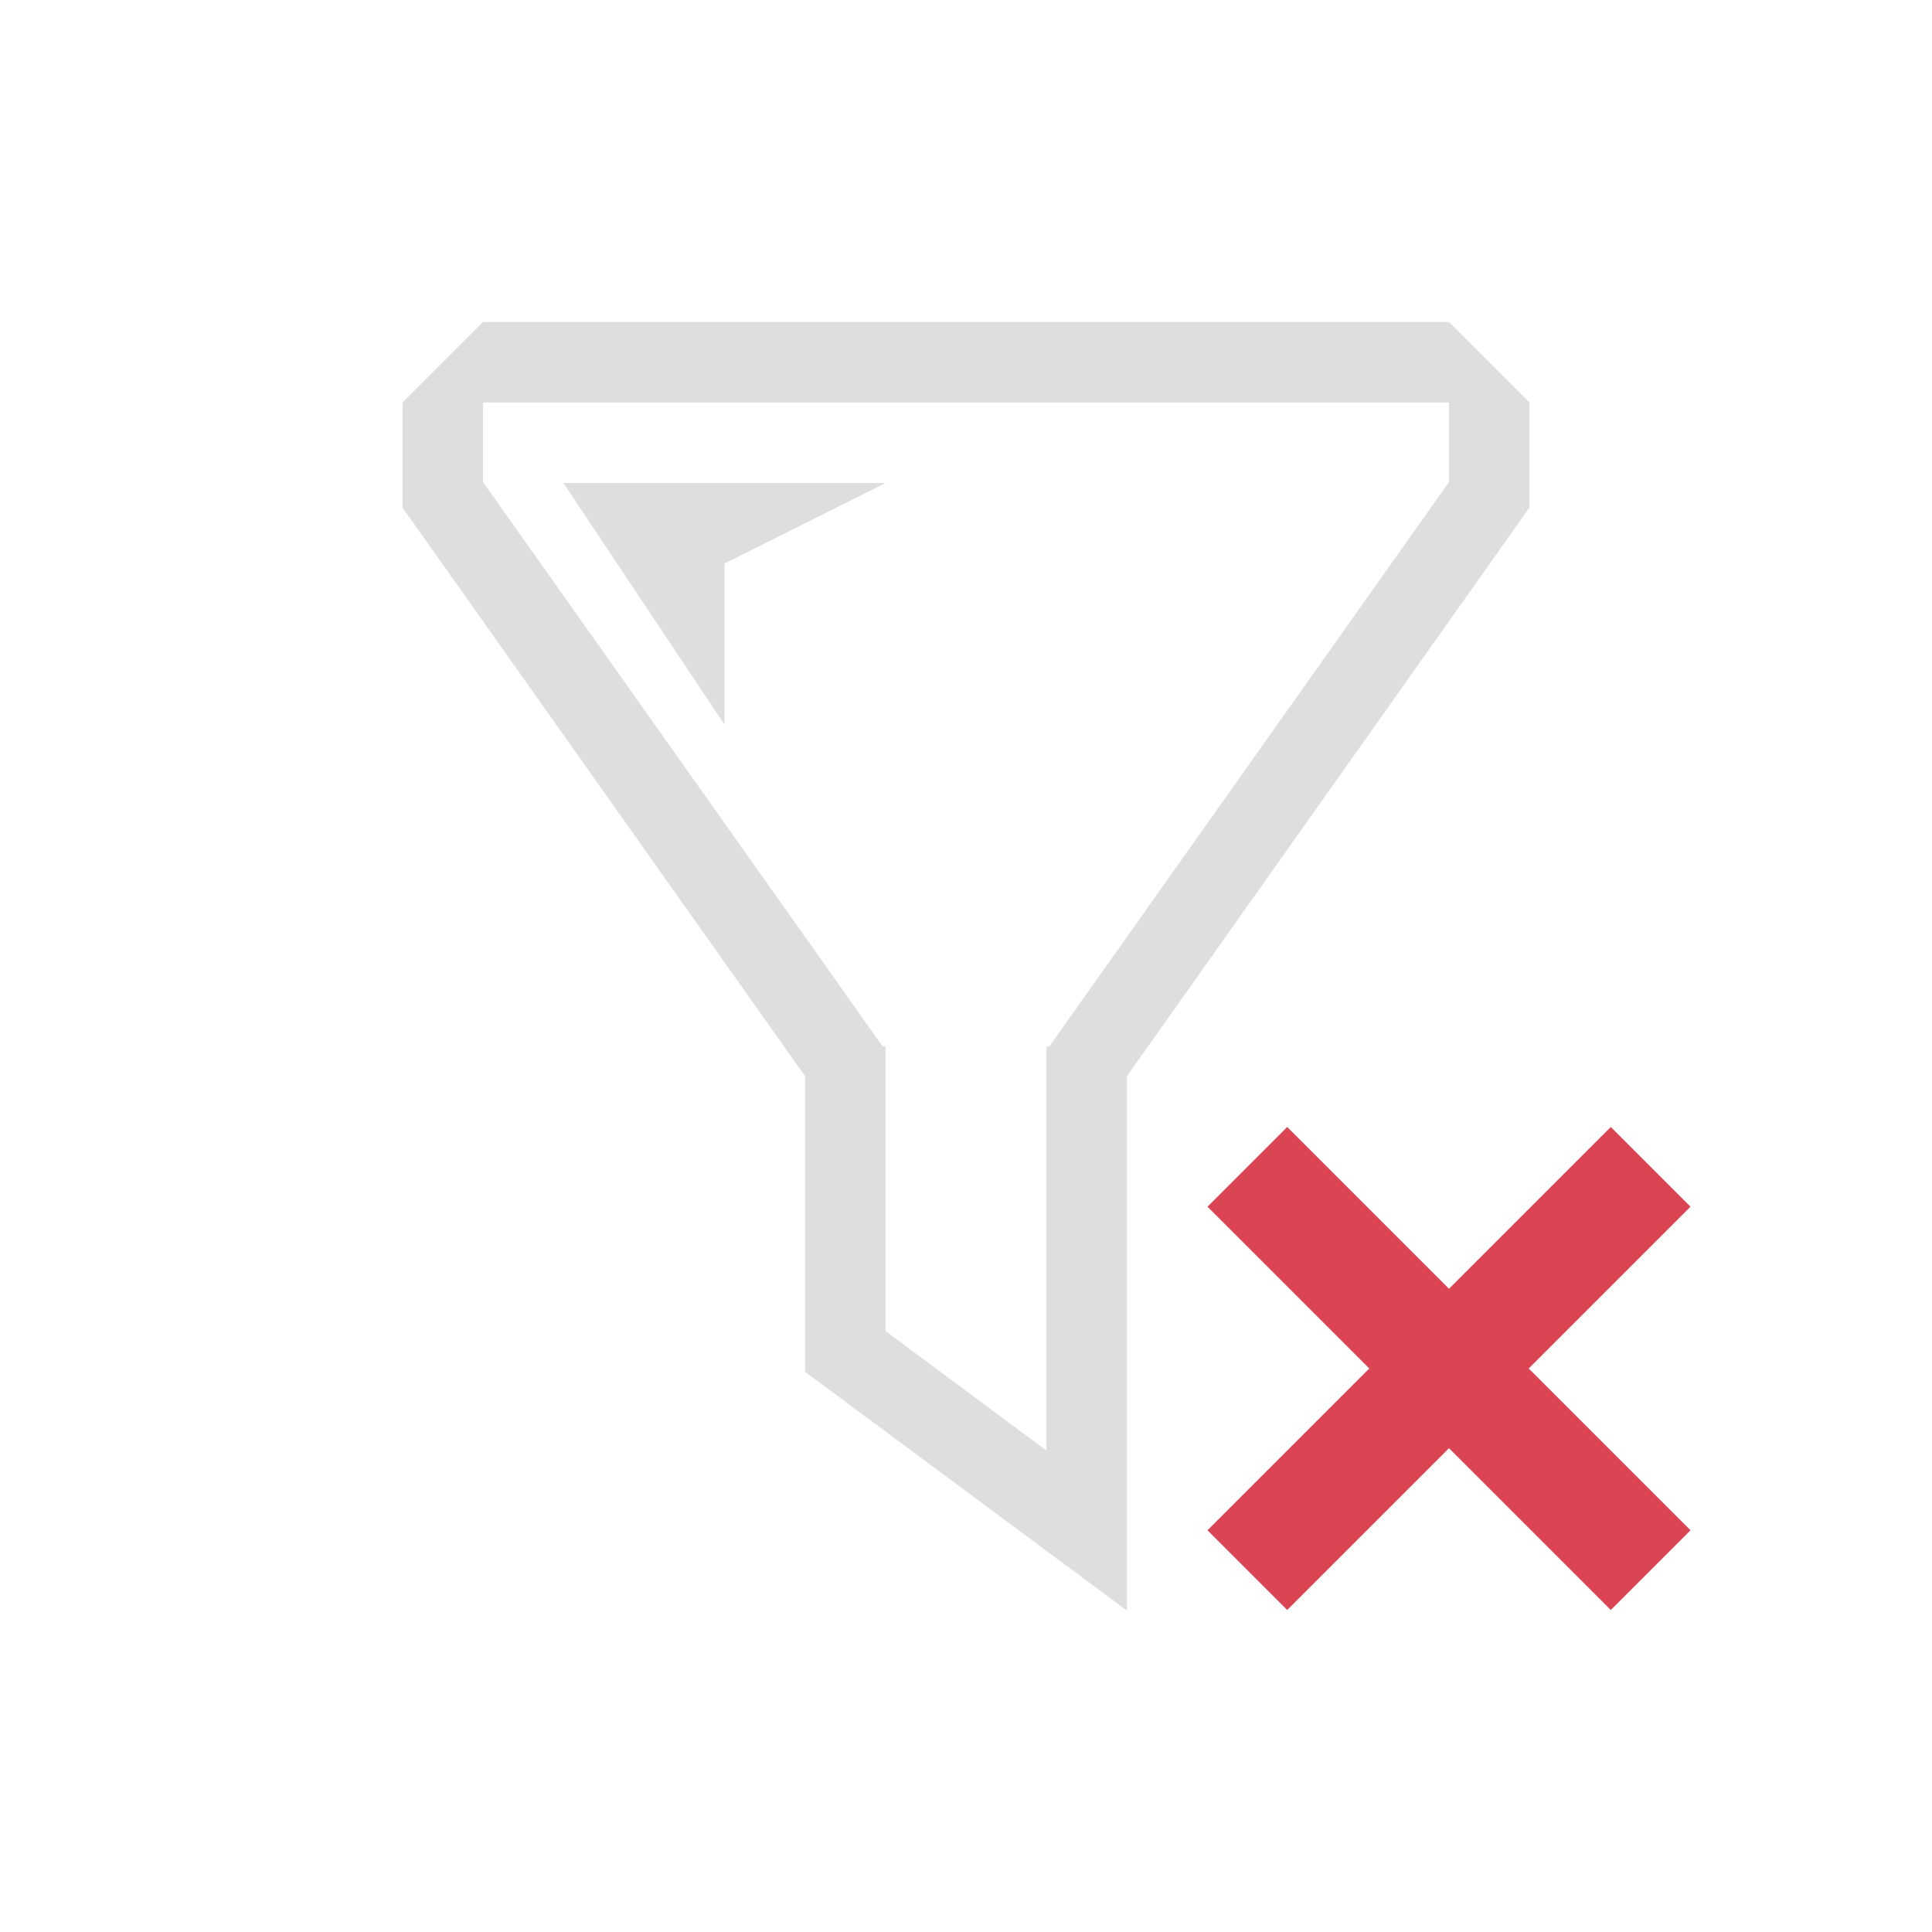 <svg xmlns="http://www.w3.org/2000/svg" viewBox="0 0 24 24"><path d="M5 3 4 4v1.305l5 7.062v3.673L12.99 19H13v-6.633l5-7.062V4l-1-1H5zm0 1h12v.988L12.035 12H12v5.02l-2-1.485V12h-.035L5 4.988V4zm1 1 2 3V6l2-1H6z" style="fill:currentColor;fill-opacity:1;stroke:none;color:#dedede" transform="translate(1 1)"/><path d="m14.99 13-.99.99L16.01 16 14 18.01l.99.99L17 16.99 19.01 19l.99-.99L17.99 16 20 13.99l-.99-.99L17 15.01 14.99 13z" style="fill:#da4453;fill-opacity:1;stroke:none" transform="translate(1 1)"/></svg>
